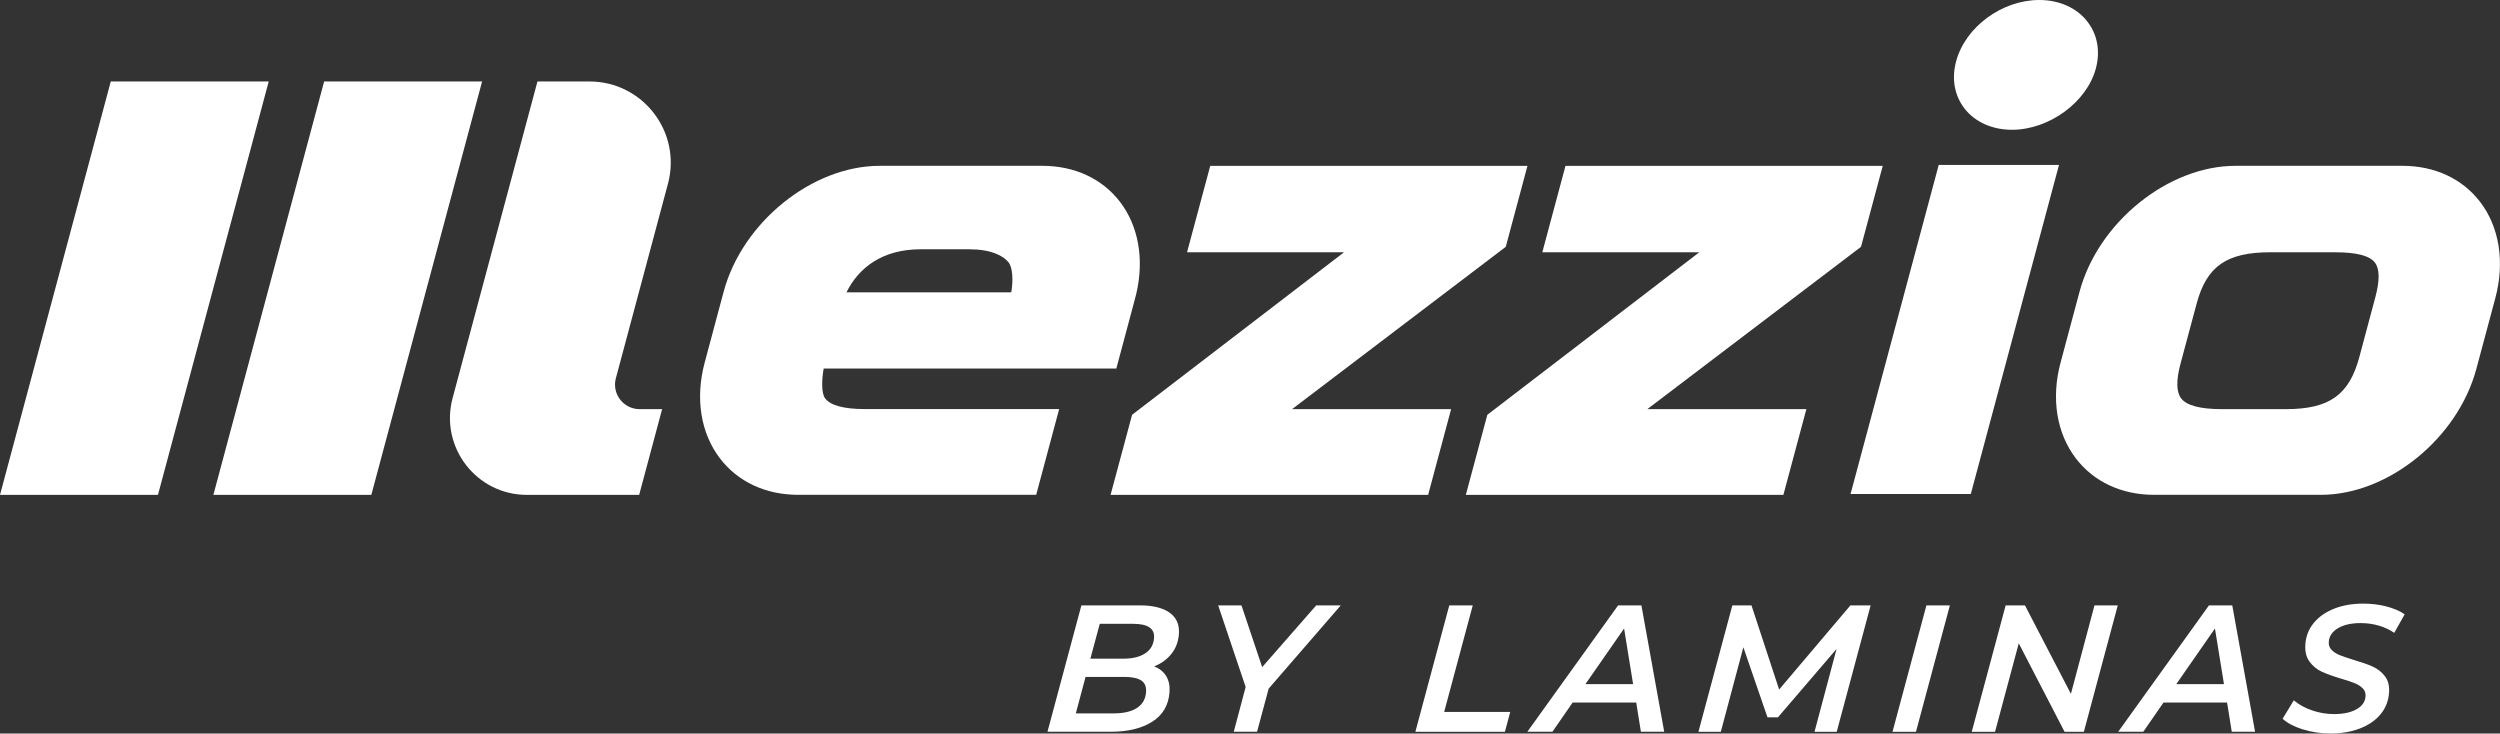 <?xml version="1.0" encoding="UTF-8"?><svg id="Layer_2" xmlns="http://www.w3.org/2000/svg" viewBox="0 0 895.98 262.9"><rect x="0" y="0" width="895.98" height="262.9" fill="#333333" stroke="none"/><defs><style>.cls-1{fill:#fff;}</style></defs><g id="Layer_1-2"><path class="cls-1" d="M748.17,7.81c-3.8-4.96-10.11-7.81-17.29-7.81-13.42,0-26.51,9.66-29.82,21.97-1.67,6.21-.62,12.2,2.96,16.86,3.75,4.88,9.96,7.68,17.04,7.68,13.33,0,26.83-9.86,30.08-21.98,1.64-6.14.59-12.08-2.98-16.71Z"/><polygon class="cls-1" points="663.81 174.85 663.22 177.04 706.32 177.04 737.34 61.31 737.93 59.12 694.82 59.12 663.81 174.85"/><path class="cls-1" d="M401.41,72.35c-6.4-8.33-16.29-12.92-27.85-12.92h-58.3c-24.17,0-49.25,20.24-55.91,45.12l-6.79,25.36c-3.45,12.84-1.45,25.37,5.49,34.4,6.44,8.4,16.4,13.03,28.02,13.03h85.29l8.23-30.73h-69.54c-7.56,0-12.38-1.28-14.31-3.81-1.4-1.82-1.27-6.59-.54-10.71h104.88l6.31-23.57h0s.87-3.36.87-3.36c2.86-12.31.76-24.19-5.87-32.83ZM347.34,89.34c7.8,0,12.28,2.28,14.19,4.78,1.38,1.79,1.66,6.46.89,10.66h-59.05c4.32-8.79,12.82-15.44,26.58-15.44h17.39Z"/><polygon class="cls-1" points="433.74 59.44 425.43 90.41 481.69 90.41 405.73 148.66 398.02 177.36 511.83 177.36 520.07 146.63 463.07 146.63 539.65 88.46 547.43 59.44 433.74 59.44"/><polygon class="cls-1" points="561.06 59.44 552.75 90.41 609.01 90.41 533.05 148.66 525.34 177.36 639.15 177.36 647.39 146.63 590.39 146.63 666.97 88.46 674.76 59.44 561.06 59.44"/><path class="cls-1" d="M888.85,72.35c-6.39-8.33-16.27-12.92-27.84-12.92h-59.81c-24.16,0-49.24,20.24-55.91,45.12l-6.79,25.36c-3.45,12.83-1.44,25.36,5.49,34.4,6.45,8.4,16.41,13.03,28.02,13.03h59.81c24.04,0,49.02-20.24,55.68-45.12l6.8-25.36c3.46-12.91,1.48-25.49-5.46-34.52ZM851.31,106.49l-5.75,21.5c-3.65,13.59-10.78,18.64-26.3,18.64h-23.02c-7.67,0-12.55-1.29-14.51-3.82-1.78-2.33-1.86-6.43-.24-12.51l5.77-21.5c3.6-13.41,10.77-18.39,26.45-18.39h23.03c7.79,0,12.5,1.21,14.41,3.7,1.71,2.23,1.77,6.39.16,12.38Z"/><polygon class="cls-1" points="133.08 177.36 76.47 177.36 116.17 29.2 172.78 29.2 133.08 177.36"/><polygon class="cls-1" points="56.61 177.36 0 177.36 39.7 29.2 96.31 29.2 56.61 177.36"/><path class="cls-1" d="M211.27,29.2h-18.65l-30.41,113.47c-4.69,17.5,8.5,34.69,26.62,34.69h20.7s19.54,0,19.54,0l8.23-30.73h-8.08c-5.78,0-9.99-5.49-8.5-11.07l18.67-69.7c4.96-18.5-8.98-36.66-28.13-36.66Z"/><path class="cls-1" d="M417.92,242.26c.97,1.55,1.38,3.47,1.23,5.76-.32,4.66-2.37,8.2-6.16,10.61-3.79,2.42-8.74,3.62-14.87,3.62h-22.71l12.15-45.29h20.9c4.7,0,8.28.87,10.72,2.62s3.56,4.26,3.34,7.54c-.19,2.8-1.09,5.21-2.69,7.21-1.6,2.01-3.67,3.5-6.19,4.5,1.89.73,3.32,1.88,4.29,3.43ZM407.47,253.72c2.01-1.29,3.1-3.19,3.27-5.69.13-1.94-.45-3.33-1.75-4.17-1.3-.84-3.31-1.26-6.03-1.26h-13.91l-3.48,13.07h13.59c3.54,0,6.31-.65,8.32-1.94ZM394.15,223.57l-3.37,12.49h11.97c3.19,0,5.76-.64,7.7-1.91,1.94-1.27,3-3.14,3.16-5.6.23-3.32-2.27-4.98-7.49-4.98h-11.97Z"/><path class="cls-1" d="M454.68,246.79l-4.16,15.46h-8.35l4.26-16.04-9.85-29.25h8.35l7.42,22.13,19.37-22.13h8.8l-25.84,29.83Z"/><path class="cls-1" d="M519.41,216.97h8.41l-10.24,38.17h23.68l-1.91,7.12h-32.09l12.15-45.29Z"/><path class="cls-1" d="M586.4,251.77h-22.77l-7.25,10.48h-8.99l32.53-45.29h8.35l8.17,45.29h-8.35l-1.68-10.48ZM585.29,245.18l-3.23-19.93-13.85,19.93h17.08Z"/><path class="cls-1" d="M670.42,216.97l-12.15,45.29h-7.96l7.91-29.7-21.02,24.52h-3.75l-8.64-25.1-8.08,30.28h-8.02l12.15-45.29h6.86l9.91,30.15,25.54-30.15h7.25Z"/><path class="cls-1" d="M690.41,216.97h8.41l-12.15,45.29h-8.41l12.15-45.29Z"/><path class="cls-1" d="M758.99,216.97l-12.15,45.29h-6.92l-16.41-31.7-8.5,31.7h-8.35l12.15-45.29h6.92l16.47,31.7,8.44-31.7h8.35Z"/><path class="cls-1" d="M798.16,251.77h-22.77l-7.25,10.48h-8.99l32.53-45.29h8.35l8.17,45.29h-8.35l-1.68-10.48ZM797.05,245.18l-3.23-19.93-13.85,19.93h17.08Z"/><path class="cls-1" d="M825.32,261.42c-3.12-.99-5.54-2.26-7.25-3.82l4.01-6.6c1.79,1.51,3.97,2.71,6.52,3.59,2.55.88,5.18,1.33,7.9,1.33,3.32,0,6-.57,8.04-1.71,2.04-1.14,3.13-2.71,3.26-4.69.08-1.12-.26-2.06-1.01-2.82-.75-.75-1.7-1.37-2.85-1.84-1.16-.47-2.77-1.01-4.84-1.62-2.88-.86-5.19-1.69-6.95-2.49-1.76-.8-3.23-2-4.41-3.59-1.19-1.59-1.69-3.67-1.52-6.21.2-2.93,1.2-5.5,3.02-7.7,1.81-2.2,4.25-3.9,7.3-5.11,3.06-1.21,6.53-1.81,10.41-1.81,2.93,0,5.69.33,8.28,1,2.58.67,4.79,1.61,6.6,2.82l-3.75,6.66c-1.61-1.12-3.45-1.98-5.52-2.59-2.07-.6-4.25-.91-6.54-.91-3.36,0-6.07.62-8.12,1.84-2.05,1.23-3.14,2.86-3.28,4.88-.08,1.17.26,2.14,1.03,2.91.77.78,1.72,1.39,2.85,1.84s2.8,1.02,5,1.71c2.79.82,5.07,1.62,6.82,2.39,1.76.78,3.22,1.92,4.39,3.43s1.67,3.47,1.51,5.89c-.2,2.98-1.21,5.56-3.02,7.76s-4.28,3.9-7.4,5.11c-3.12,1.21-6.65,1.81-10.57,1.81-3.49,0-6.8-.5-9.93-1.49Z"/></g></svg>